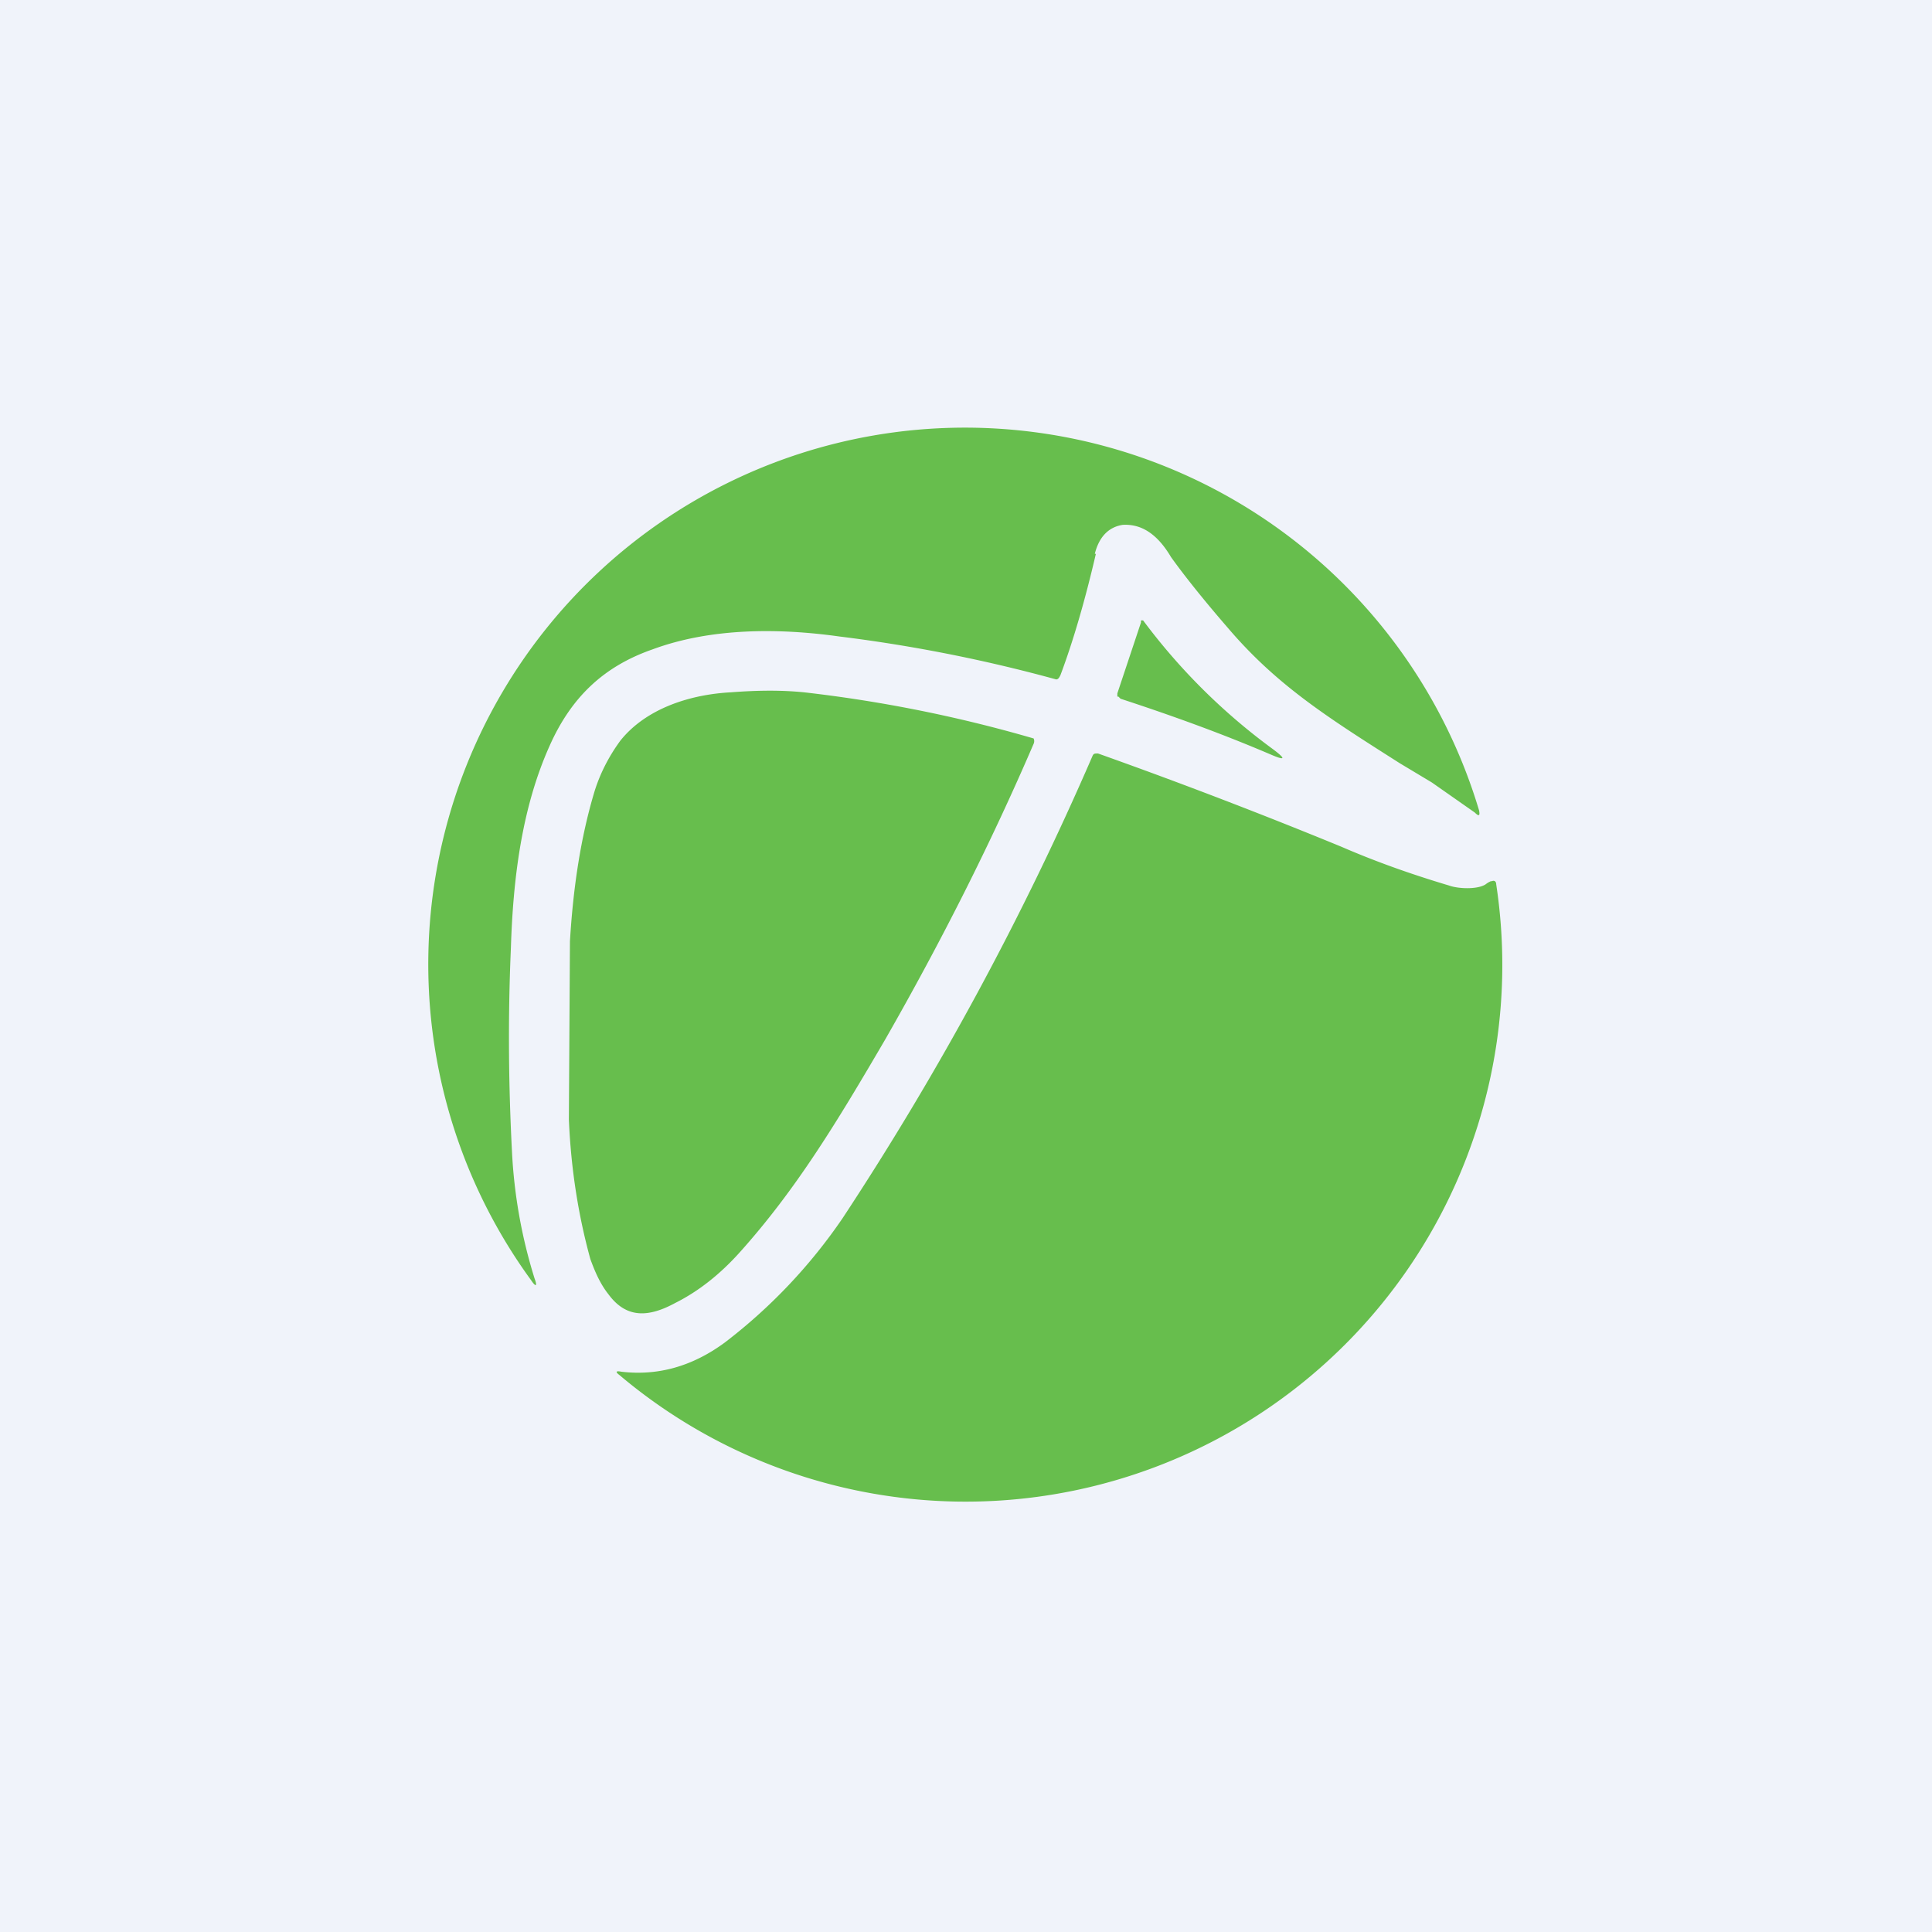 <!-- by TradingView --><svg width="18" height="18" viewBox="0 0 18 18" xmlns="http://www.w3.org/2000/svg"><path fill="#F0F3FA" d="M0 0h18v18H0z"/><path d="M10.2 5.16c.04-.16.13-.25.26-.27.17-.01.32.08.45.3.1.14.27.36.53.66.46.54.94.84 1.6 1.26l.3.18.4.28c.04.04.05.03.04-.02a5 5 0 1 0-8.83 4.38c.04.06.06.06.03-.02a4.75 4.75 0 0 1-.21-1.18c-.03-.58-.04-1.21-.01-1.9.02-.64.1-1.3.36-1.88.2-.45.5-.74.96-.9.54-.2 1.17-.2 1.74-.12a14.2 14.2 0 0 1 2.02.4c.02 0 .03-.02.04-.04.12-.32.23-.7.33-1.13Zm.22 1.33.02.02c.52.17.98.34 1.4.52.14.06.14.04.02-.05a5.7 5.7 0 0 1-1.21-1.2h-.02v.02l-.22.66v.03Zm-3.53 5.18c-.18.2-.38.36-.6.47-.24.13-.45.15-.62-.08-.08-.1-.13-.22-.17-.33-.11-.4-.18-.83-.2-1.3l.01-1.66c.03-.5.1-.97.23-1.4.05-.16.13-.32.24-.47.24-.3.65-.43 1.03-.45.26-.02.48-.02.68 0a12.88 12.88 0 0 1 2.14.43.06.06 0 0 1 0 .05c-.4.93-.86 1.84-1.38 2.75-.45.77-.83 1.4-1.36 1.99Zm7-3.46a.22.22 0 0 0-.05.03c-.08.05-.26.04-.34.01-.37-.11-.7-.23-1-.36a50.74 50.74 0 0 0-2.27-.87c-.03 0-.04 0-.05.02a28.17 28.17 0 0 1-2.33 4.31 5 5 0 0 1-1.1 1.16c-.3.22-.62.31-.96.27-.05-.01-.06 0-.02.03a5 5 0 0 0 8.17-4.57c0-.03-.02-.04-.04-.03Z" fill="#67BE4D"/></svg>